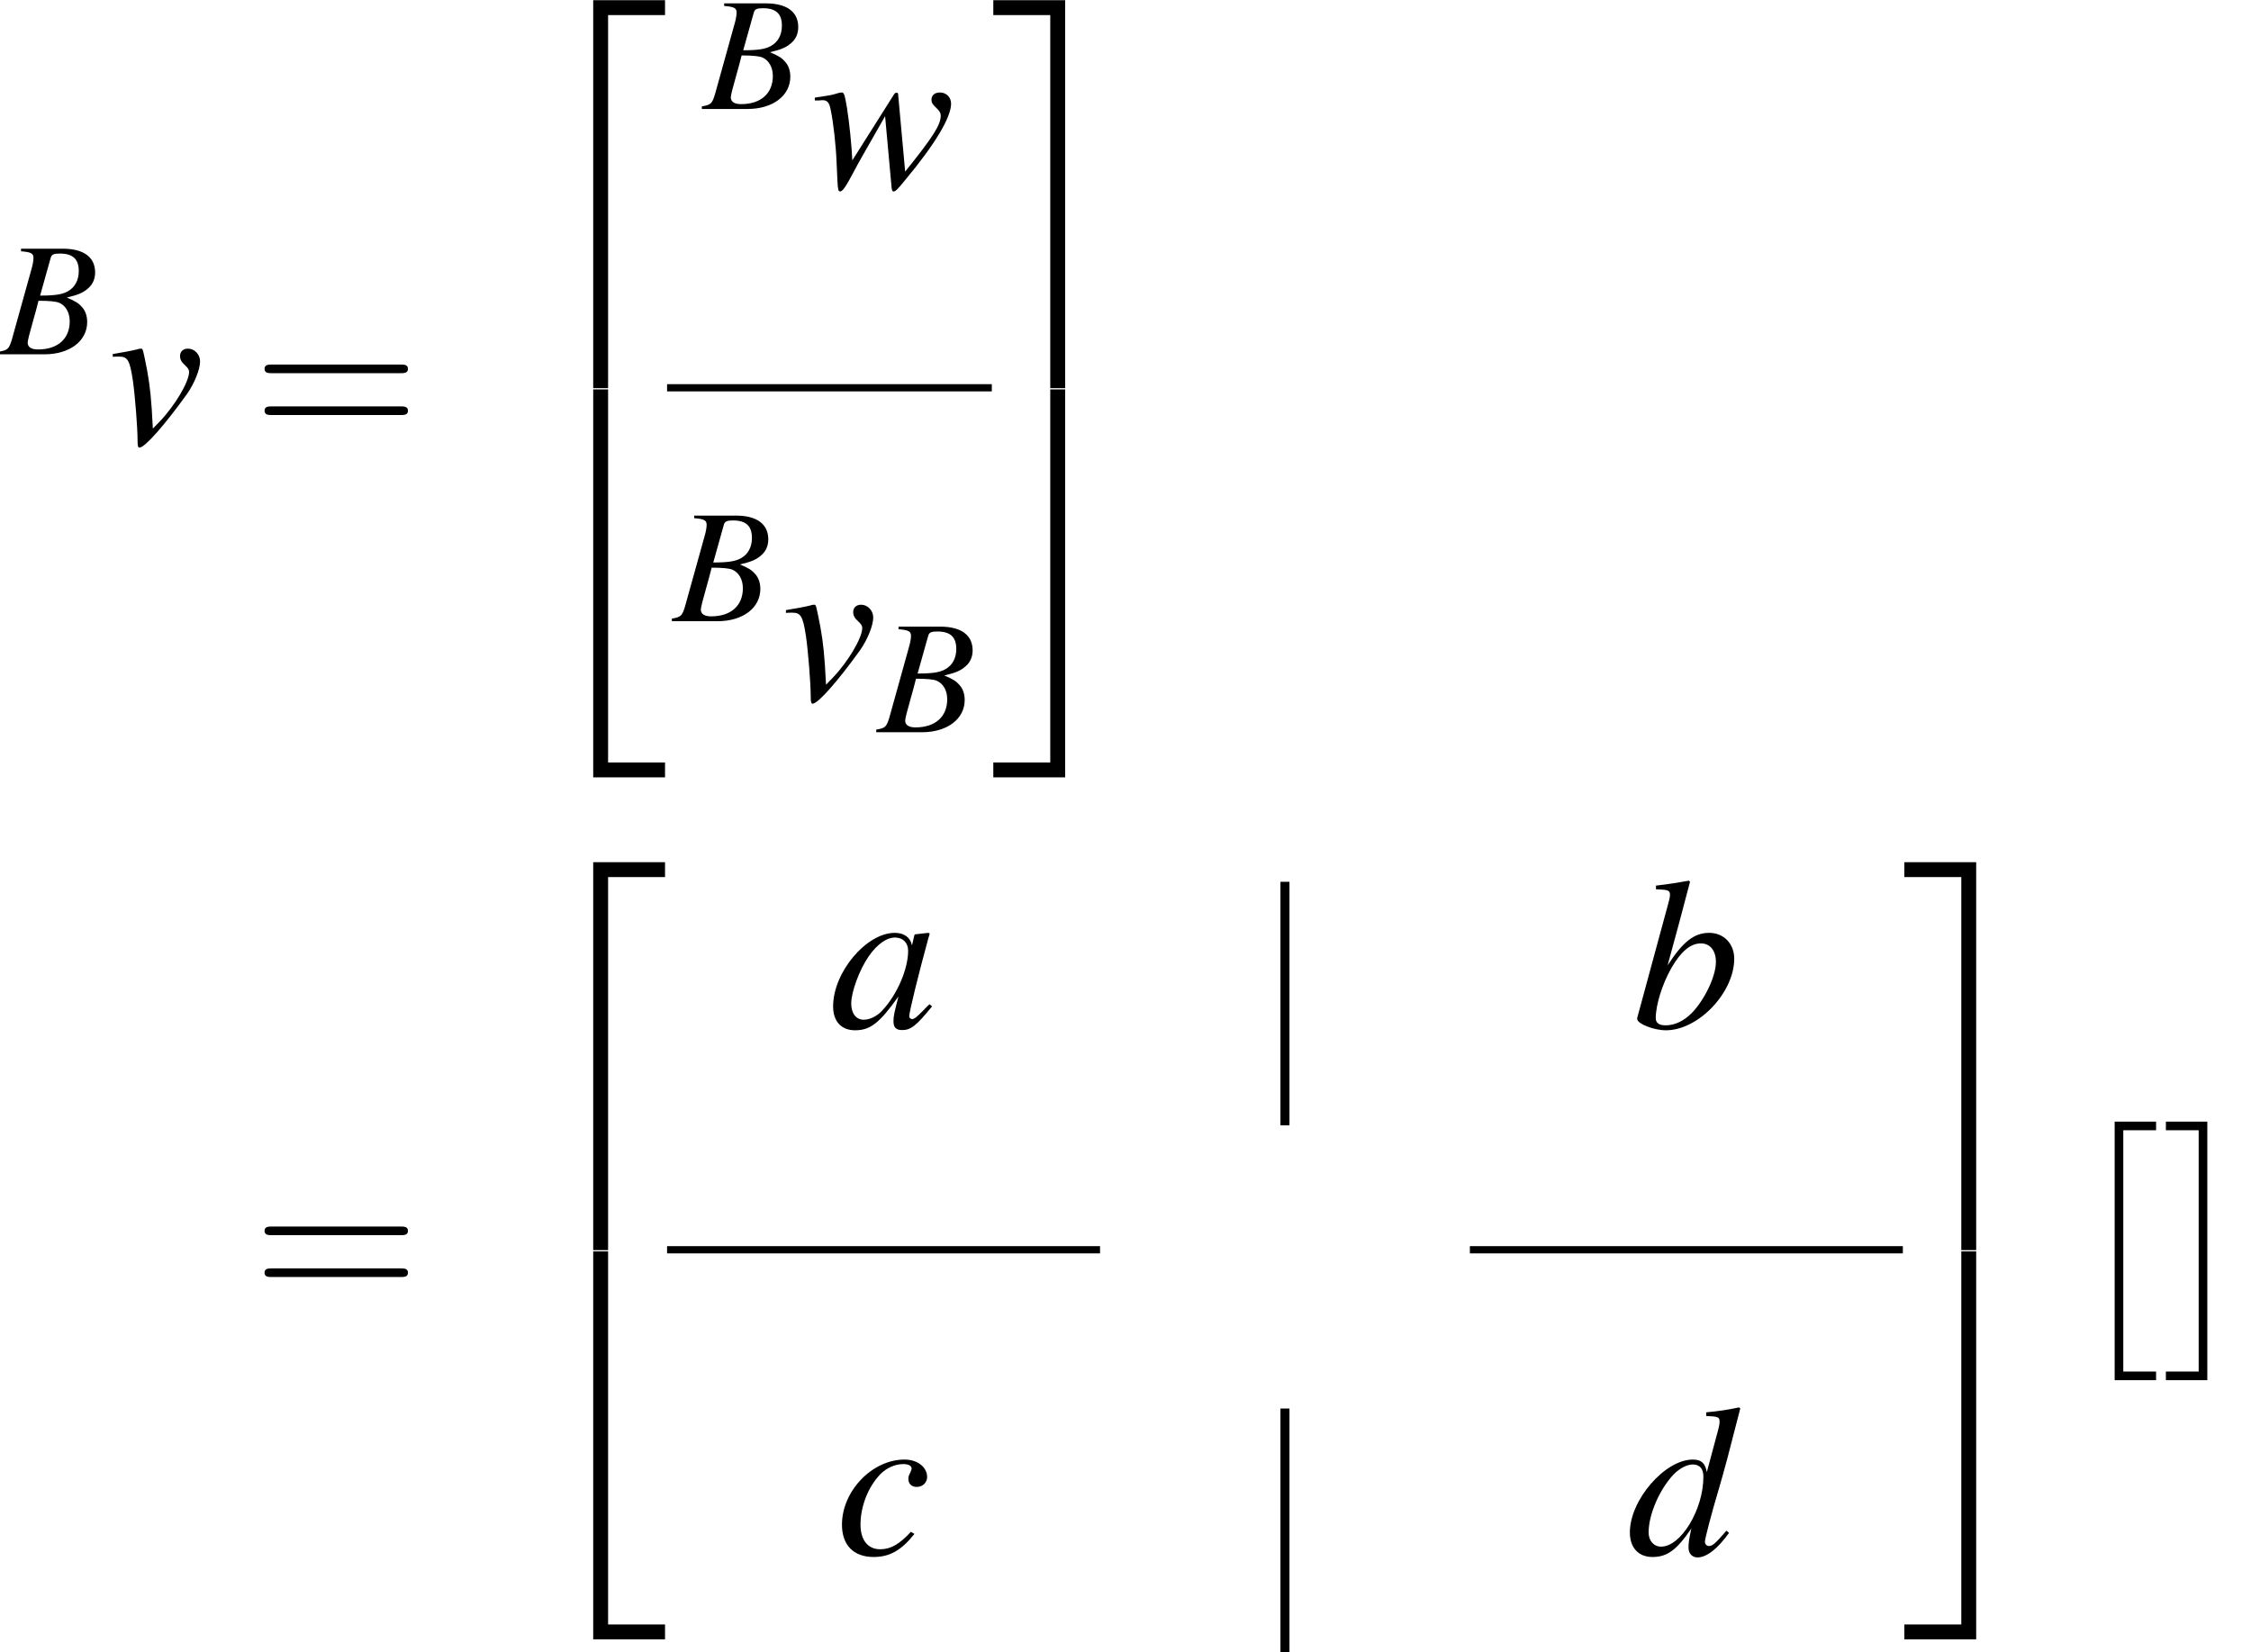 <?xml version='1.0' encoding='UTF-8'?>
<!-- This file was generated by dvisvgm 2.11.1 -->
<svg version='1.1' xmlns='http://www.w3.org/2000/svg' xmlns:xlink='http://www.w3.org/1999/xlink' width='124.308pt' height='91.244pt' viewBox='170.966 78.695 124.308 91.244'>
<defs>
<path id='g1-2' d='M2.406 13.804H4.693V13.328H2.882V0H4.693V-.476H2.406V13.804Z'/>
<path id='g1-3' d='M2.549 13.804V-.476H.262V0H2.072V13.328H.262V13.804H2.549Z'/>
<path id='g1-50' d='M3.883 20.962H4.705V.357H7.849V-.465H3.883V20.962Z'/>
<path id='g1-51' d='M3.228 20.962H4.05V-.465H.083V.357H3.228V20.962Z'/>
<path id='g1-52' d='M3.883 20.951H7.849V20.129H4.705V-.476H3.883V20.951Z'/>
<path id='g1-53' d='M3.228 20.129H.083V20.951H4.05V-.476H3.228V20.129Z'/>
<path id='g16-61' d='M8.183-3.895C8.361-3.895 8.587-3.895 8.587-4.133S8.361-4.371 8.194-4.371H1.06C.893-4.371 .667-4.371 .667-4.133S.893-3.895 1.072-3.895H8.183ZM8.194-1.584C8.361-1.584 8.587-1.584 8.587-1.822S8.361-2.061 8.183-2.061H1.072C.893-2.061 .667-2.061 .667-1.822S.893-1.584 1.06-1.584H8.194Z'/>
<use id='g12-97' xlink:href='#g8-97' transform='scale(1.333)'/>
<use id='g12-98' xlink:href='#g8-98' transform='scale(1.333)'/>
<use id='g12-99' xlink:href='#g8-99' transform='scale(1.333)'/>
<use id='g12-100' xlink:href='#g8-100' transform='scale(1.333)'/>
<use id='g12-118' xlink:href='#g8-118' transform='scale(1.333)'/>
<use id='g12-119' xlink:href='#g8-119' transform='scale(1.333)'/>
<path id='g8-66' d='M-.071 0H2.448C3.85 0 4.815-.732 4.815-1.787C4.815-2.117 4.708-2.43 4.511-2.626C4.332-2.832 4.154-2.939 3.689-3.135C4.324-3.287 4.583-3.394 4.868-3.645C5.119-3.859 5.253-4.163 5.253-4.52C5.253-5.369 4.618-5.833 3.466-5.833H1.161V-5.69C1.715-5.646 1.849-5.574 1.849-5.324C1.849-5.19 1.813-4.967 1.751-4.752L.652-.804C.491-.286 .429-.232-.071-.143V0ZM2.126-2.957C2.707-2.957 3.082-2.921 3.26-2.85C3.627-2.698 3.85-2.305 3.85-1.822C3.85-.858 3.189-.268 2.099-.268C1.724-.268 1.528-.402 1.528-.643C1.528-.75 1.635-1.179 1.84-1.894C1.956-2.296 2.01-2.501 2.126-2.957ZM2.796-5.315C2.85-5.512 2.957-5.565 3.305-5.565C4.02-5.565 4.35-5.261 4.35-4.6C4.35-4.091 4.136-3.698 3.752-3.484C3.448-3.305 3.019-3.243 2.215-3.243L2.796-5.315Z'/>
<path id='g8-97' d='M4.145-.983C4.011-.849 3.957-.804 3.895-.732C3.627-.456 3.511-.366 3.43-.366C3.359-.366 3.305-.42 3.305-.482C3.305-.661 3.68-2.189 4.1-3.725C4.127-3.814 4.136-3.832 4.154-3.913L4.091-3.939L3.546-3.877L3.52-3.85L3.421-3.421C3.35-3.752 3.091-3.939 2.707-3.939C1.528-3.939 .152-2.305 .152-.893C.152-.268 .491 .098 1.063 .098C1.688 .098 2.072-.197 2.859-1.304C2.68-.607 2.653-.491 2.653-.277C2.653-.018 2.76 .089 3.01 .089C3.368 .089 3.591-.08 4.252-.893L4.145-.983ZM2.76-3.743C3.064-3.725 3.26-3.511 3.26-3.198C3.26-2.448 2.814-1.394 2.197-.732C1.983-.491 1.679-.339 1.42-.339C1.108-.339 .902-.599 .902-1.009C.902-1.492 1.242-2.412 1.626-2.966C1.983-3.484 2.403-3.77 2.76-3.743Z'/>
<path id='g8-98' d='M.983-5.744C1.51-5.726 1.563-5.699 1.563-5.503C1.563-5.422 1.536-5.315 1.483-5.119C1.465-5.056 1.447-4.993 1.438-4.949L1.42-4.886L.205-.411V-.375C.205-.17 .893 .098 1.394 .098C2.742 .098 4.225-1.465 4.225-2.867C4.225-3.493 3.788-3.939 3.189-3.939C2.564-3.939 2.099-3.573 1.465-2.591C1.93-4.288 1.992-4.529 2.394-6.056L2.349-6.101C1.903-6.021 1.581-5.967 .983-5.896V-5.744ZM2.841-3.502C3.225-3.502 3.466-3.207 3.466-2.733C3.466-2.144 3.01-1.188 2.483-.634C2.153-.295 1.769-.107 1.385-.107C1.108-.107 .974-.205 .974-.411C.974-.947 1.242-1.813 1.617-2.474C2.01-3.162 2.412-3.502 2.841-3.502Z'/>
<path id='g8-99' d='M3.127-.947C2.635-.42 2.287-.223 1.849-.223C1.34-.223 1.036-.607 1.036-1.242C1.036-2.001 1.349-2.796 1.849-3.323C2.108-3.591 2.465-3.752 2.814-3.752C3.019-3.752 3.153-3.68 3.153-3.573C3.153-3.528 3.135-3.484 3.1-3.403C3.037-3.287 3.019-3.225 3.019-3.144C3.019-2.93 3.153-2.805 3.368-2.805C3.609-2.805 3.796-2.984 3.796-3.216C3.796-3.627 3.394-3.939 2.859-3.939C1.519-3.939 .268-2.635 .268-1.242C.268-.393 .75 .098 1.581 .098C2.242 .098 2.733-.179 3.269-.858L3.127-.947Z'/>
<path id='g8-100' d='M4.136-.992C3.654-.438 3.555-.357 3.403-.357C3.314-.357 3.243-.438 3.243-.536C3.243-.661 3.528-1.751 3.823-2.733C4.064-3.555 4.252-4.27 4.708-6.056L4.663-6.101C4.19-6.003 3.868-5.949 3.296-5.896V-5.744C3.788-5.726 3.85-5.699 3.85-5.512C3.85-5.395 3.841-5.342 3.716-4.886L3.323-3.421C3.252-3.796 3.091-3.939 2.742-3.939C1.581-3.939 .134-2.26 .134-.92C.134-.286 .491 .098 1.072 .098C1.679 .098 2.072-.188 2.68-1.081C2.582-.625 2.564-.491 2.564-.286C2.564-.045 2.716 .116 2.939 .116C3.314 .116 3.779-.25 4.243-.902L4.136-.992ZM2.778-3.734C3.046-3.716 3.18-3.546 3.18-3.225C3.18-1.867 2.251-.331 1.429-.331C1.126-.331 .911-.572 .911-.92C.911-1.662 1.358-2.698 1.947-3.323C2.197-3.582 2.528-3.752 2.778-3.734Z'/>
<path id='g8-118' d='M.188-3.6C.286-3.609 .357-3.609 .456-3.609C.804-3.609 .893-3.457 1.018-2.635C1.108-2.019 1.215-.67 1.215-.152C1.215 .098 1.233 .161 1.295 .161C1.519 .161 2.349-.786 3.26-2.055C3.573-2.501 3.805-3.082 3.805-3.412C3.805-3.698 3.573-3.939 3.305-3.939C3.109-3.939 2.975-3.823 2.975-3.636C2.975-3.493 3.028-3.386 3.189-3.243C3.305-3.135 3.35-3.064 3.35-2.975C3.35-2.564 2.76-1.572 2.126-.911L1.849-.625C1.787-1.885 1.733-2.349 1.617-3.01C1.438-3.922 1.438-3.939 1.358-3.939C1.313-3.939 1.251-3.93 1.179-3.904C1.018-3.859 .527-3.77 .188-3.716V-3.6Z'/>
<path id='g8-119' d='M.143-3.609H.322C.331-3.609 .357-3.609 .402-3.618C.652-3.636 .741-3.546 .804-3.207C.911-2.698 1.018-1.751 1.045-1.045L1.081-.259C1.099 .089 1.117 .161 1.197 .161C1.295 .161 1.447-.063 1.769-.679C1.813-.777 1.992-1.09 2.26-1.563L3.055-2.957L3.314-.107C3.332 .134 3.35 .161 3.412 .161C3.484 .161 3.573 .071 3.814-.223C3.823-.232 3.859-.277 3.895-.322C5.11-1.778 5.789-2.903 5.789-3.475C5.789-3.743 5.592-3.939 5.324-3.939C5.11-3.939 4.976-3.823 4.976-3.636C4.976-3.52 5.02-3.448 5.163-3.314S5.36-3.091 5.36-2.984C5.36-2.599 5.056-2.117 3.886-.661L3.6-3.805C3.6-3.904 3.582-3.93 3.528-3.93C3.484-3.93 3.457-3.913 3.412-3.841L1.697-1.126C1.67-1.751 1.572-2.689 1.474-3.314C1.376-3.868 1.358-3.939 1.251-3.939C1.197-3.939 1.099-3.913 .983-3.877C.884-3.841 .67-3.805 .375-3.761C.339-3.761 .25-3.743 .143-3.725V-3.609Z'/>
</defs>
<g id='page1'>
<use x='170.966' y='98.264' xlink:href='#g8-66'/>
<use x='176.943' y='103.201' xlink:href='#g12-118'/>
<use x='184.908' y='103.201' xlink:href='#g16-61'/>
<use x='199.842' y='79.171' xlink:href='#g1-50'/>
<use x='199.842' y='100.678' xlink:href='#g1-52'/>
<use x='209.795' y='84.714' xlink:href='#g8-66'/>
<use x='215.772' y='89.054' xlink:href='#g12-119'/>
<rect x='207.804' y='99.913' height='.399' width='17.933'/>
<use x='208.14' y='113.005' xlink:href='#g8-66'/>
<use x='214.117' y='117.345' xlink:href='#g12-118'/>
<use x='219.425' y='119.138' xlink:href='#g8-66'/>
<use x='225.737' y='79.171' xlink:href='#g1-51'/>
<use x='225.737' y='100.678' xlink:href='#g1-53'/>
<use x='184.908' y='150.81' xlink:href='#g16-61'/>
<use x='199.842' y='126.78' xlink:href='#g1-50'/>
<use x='199.842' y='148.287' xlink:href='#g1-52'/>
<use x='216.771' y='135.468' xlink:href='#g12-97'/>
<rect x='241.677' y='127.398' height='13.45' width='.498'/>
<use x='261.104' y='135.468' xlink:href='#g12-98'/>
<rect x='207.804' y='147.522' height='.399' width='23.91'/>
<rect x='252.138' y='147.522' height='.399' width='23.91'/>
<use x='217.105' y='164.559' xlink:href='#g12-99'/>
<rect x='241.677' y='156.489' height='13.45' width='.498'/>
<use x='260.794' y='164.559' xlink:href='#g12-100'/>
<use x='276.048' y='126.78' xlink:href='#g1-51'/>
<use x='276.048' y='148.287' xlink:href='#g1-53'/>
<use x='285.339' y='141.12' xlink:href='#g1-2'/>
<use x='290.312' y='141.12' xlink:href='#g1-3'/>
</g>
</svg>